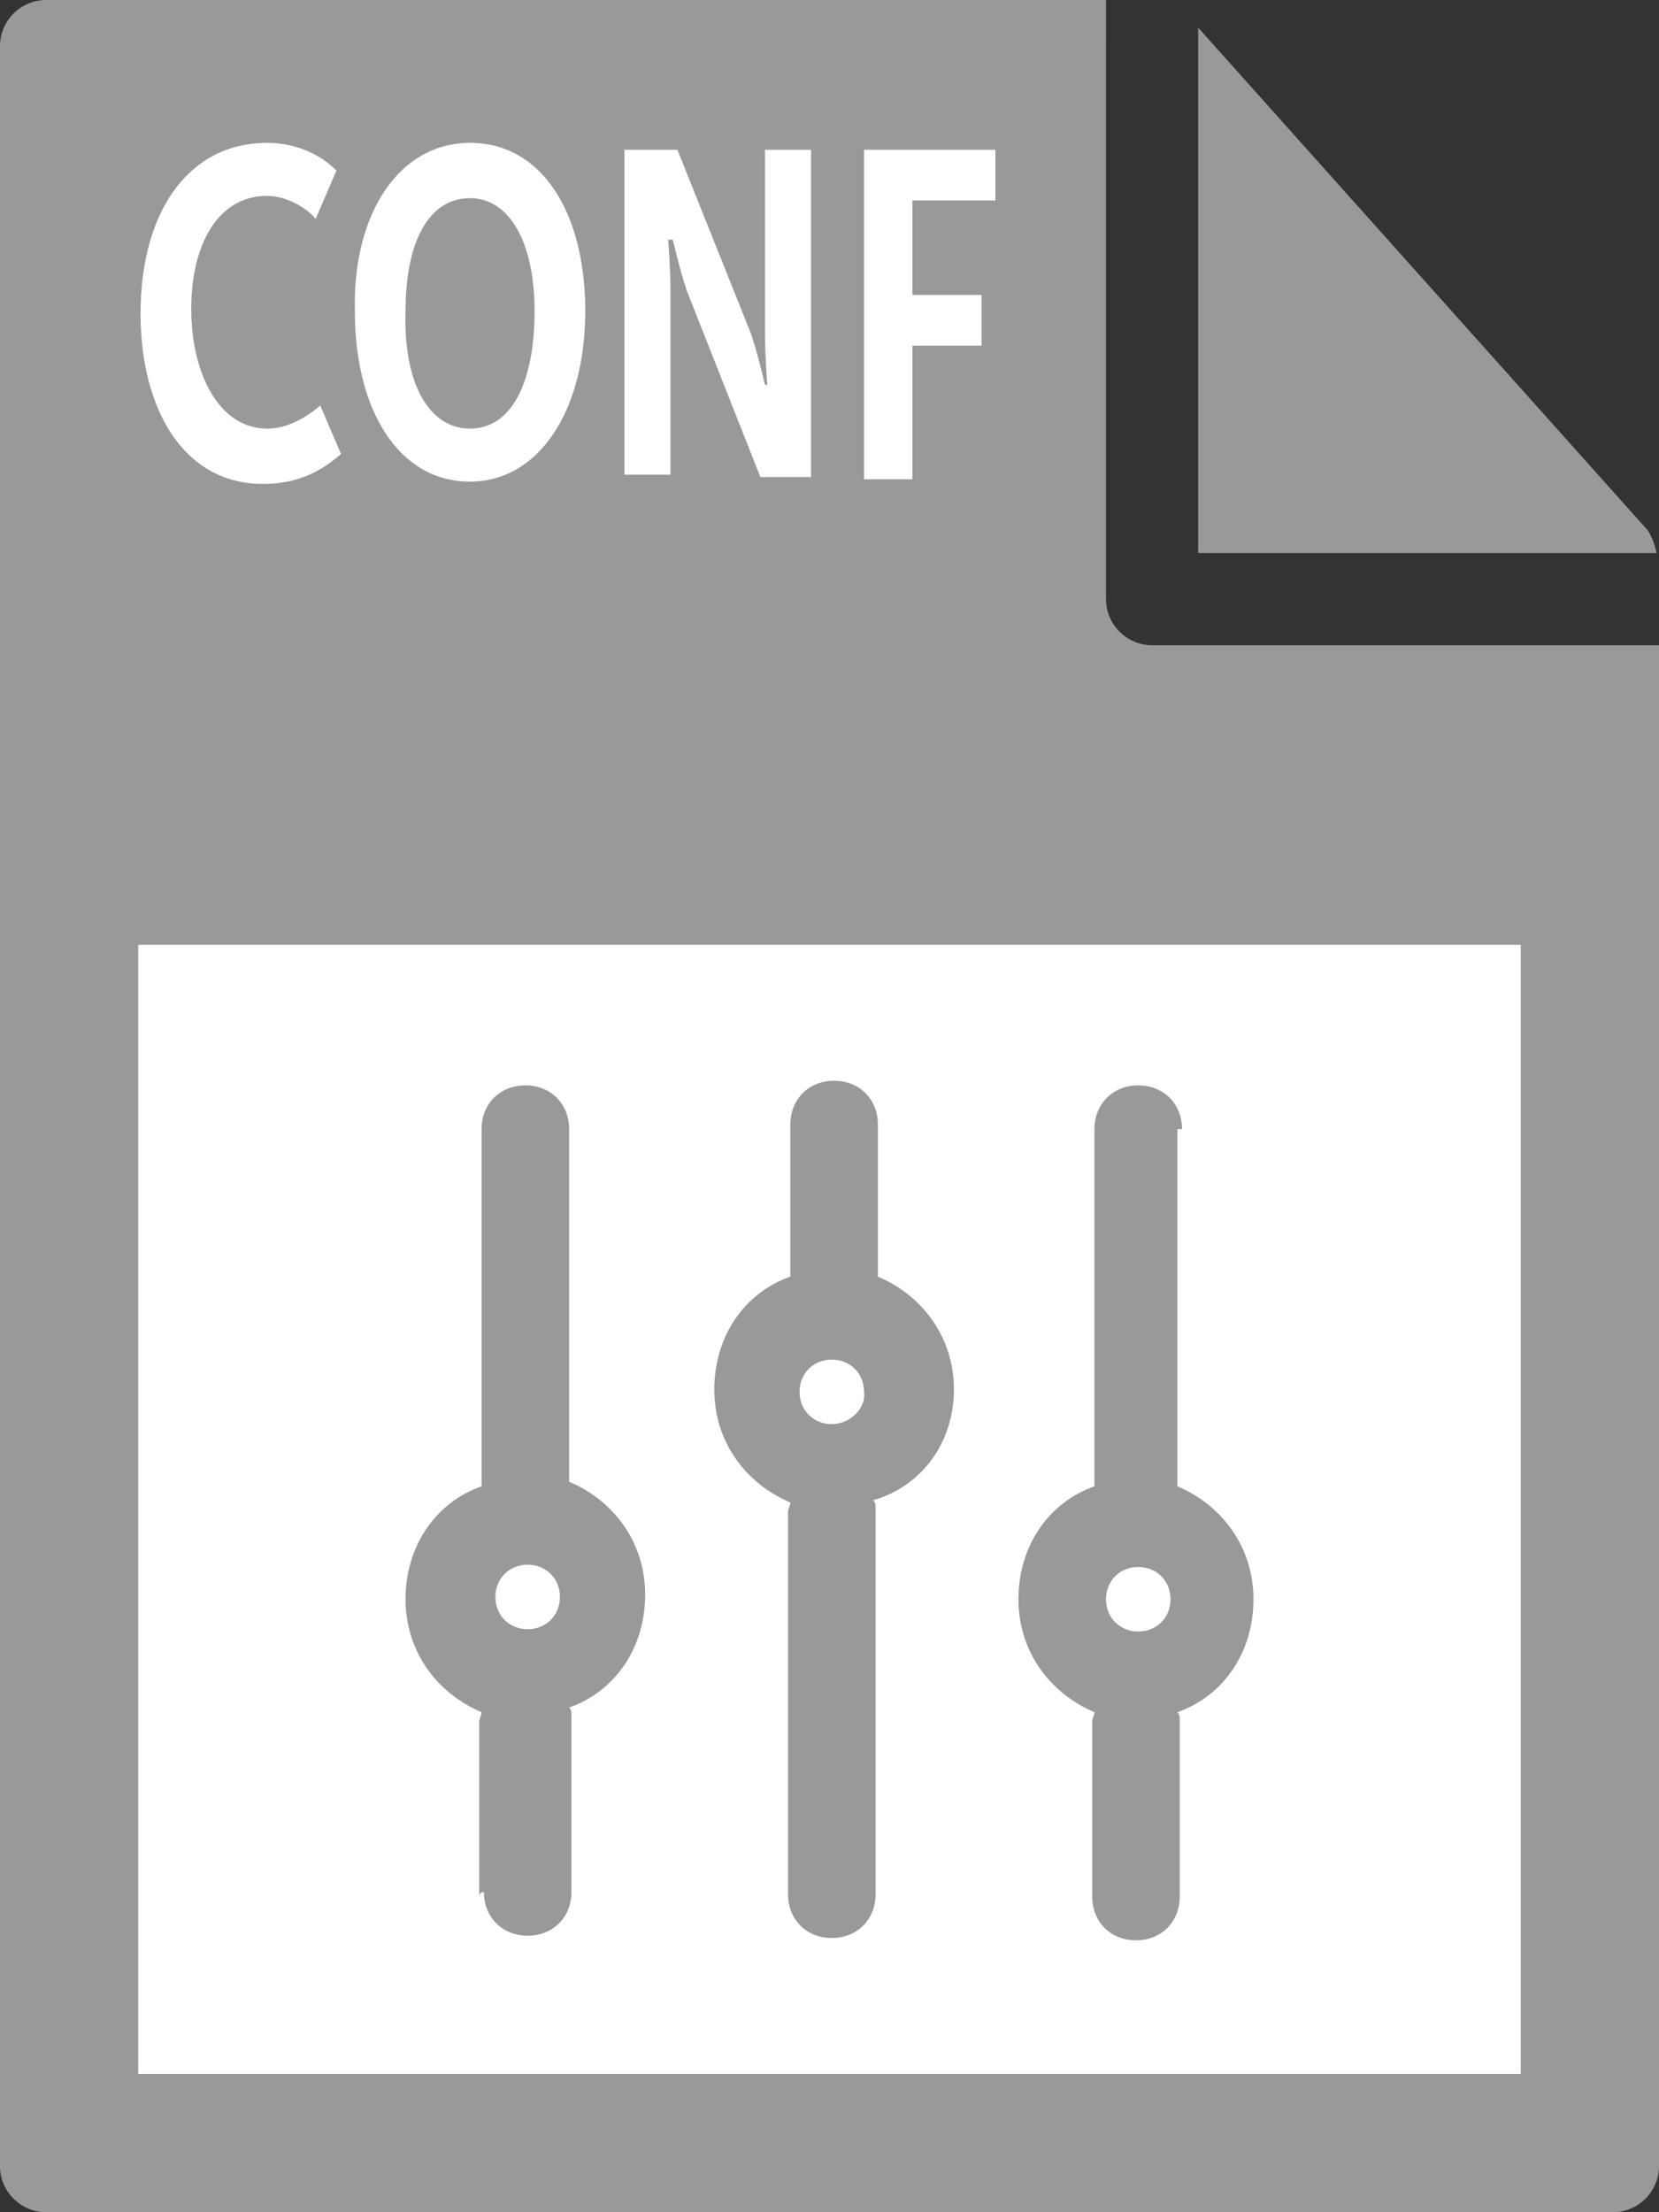 <svg id="Layer_1" xmlns="http://www.w3.org/2000/svg" viewBox="0 0 72 96">
    <rect x="0" y="0" width="72" height="96" fill="#333333" stroke="none"/>
    <style>.st0{fill:#999}</style>
    <path class="st0" d="M0 2v92c0 1.1.9 2 2 2h68c1.1 0 2-.9 2-2V28H50c-1.1 0-2-.9-2-2V0H2C.9 0 0 .9 0 2z"/>
    <path class="st0" d="M71.9 24c-.1-.4-.2-.7-.4-1L52 1.2V24h19.9z"/>
    <path d="M6 41h60v49H6V41zm5.6-34.8c1.1 0 2.2.4 3 1.2l-.9 2.1c-.4-.5-1.3-1-2.1-1-2.2 0-3.3 2.2-3.3 4.9 0 2.8 1.2 5.2 3.3 5.2.9 0 1.7-.5 2.3-1l.9 2.1c-.8.7-1.8 1.3-3.4 1.3-3.4 0-5.3-3.2-5.3-7.4 0-4.3 2-7.4 5.5-7.4zm8.8 0c3.1 0 5 3 5 7.3s-2 7.4-5 7.4c-3.1 0-5-3.1-5-7.4-.1-4.2 1.9-7.3 5-7.3zm0 12.4c1.8 0 2.8-2 2.8-5.1 0-3-1.1-4.9-2.8-4.9-1.8 0-2.8 1.9-2.8 4.9-.1 3.1 1 5.1 2.8 5.1zm6.7-12.1h2.3l3.2 8c.3.9.6 2.2.6 2.2h.1s-.1-1.3-.1-2.2v-8h2v14.2H33l-3.2-8.1c-.3-.9-.6-2.2-.6-2.2H29s.1 1.3.1 2.2v8h-2V6.5zm10.3 0h5.8v2.2h-3.6v4.1h3V15h-3v5.8h-2.1V6.5h-.1z"
          fill="#fff"/>
    <path class="st0"
          d="M41.4 60.3c0-2.3-1.4-4.1-3.3-4.9v-6.6c0-1.1-.8-1.9-1.9-1.9-1.1 0-1.9.8-1.9 1.9v6.6c-2 .7-3.3 2.6-3.3 4.9 0 2.3 1.4 4.1 3.3 4.9 0 .1-.1.3-.1.4v16.6c0 1.1.8 1.9 1.9 1.9 1.1 0 1.9-.8 1.9-1.9V65.5c0-.2 0-.3-.1-.4 2.1-.6 3.5-2.5 3.5-4.8zm-5.3 1.5c-.8 0-1.4-.6-1.4-1.4 0-.8.6-1.4 1.4-1.4.8 0 1.4.6 1.4 1.4.1.7-.6 1.4-1.4 1.4zM51.3 49c0-1.1-.8-1.9-1.9-1.9-1.1 0-1.9.8-1.9 1.9v15.5c-2 .7-3.3 2.6-3.3 4.9s1.4 4.1 3.3 4.9c0 .1-.1.3-.1.4v7.6c0 1.1.8 1.9 1.9 1.9 1.1 0 1.9-.8 1.9-1.9v-7.6c0-.2 0-.3-.1-.4 2-.7 3.3-2.6 3.3-4.9s-1.4-4.1-3.3-4.9V49h.2zm-1.9 21.8c-.8 0-1.4-.6-1.4-1.4s.6-1.4 1.4-1.4c.8 0 1.4.6 1.4 1.4s-.6 1.4-1.4 1.4zM21 82.1c0 1.1.8 1.9 1.9 1.9s1.9-.8 1.9-1.9v-7.6c0-.2 0-.3-.1-.4 2-.7 3.3-2.6 3.3-4.9s-1.4-4.1-3.3-4.9V49c0-1.1-.8-1.9-1.9-1.9s-1.9.8-1.9 1.9v15.5c-2 .7-3.3 2.6-3.3 4.9s1.4 4.1 3.3 4.9c0 .1-.1.3-.1.4v7.6c0-.2.2-.2.2-.2zm1.9-14.2c.8 0 1.4.6 1.4 1.4s-.6 1.4-1.4 1.4-1.4-.6-1.4-1.4.6-1.4 1.4-1.4z"/>
</svg>